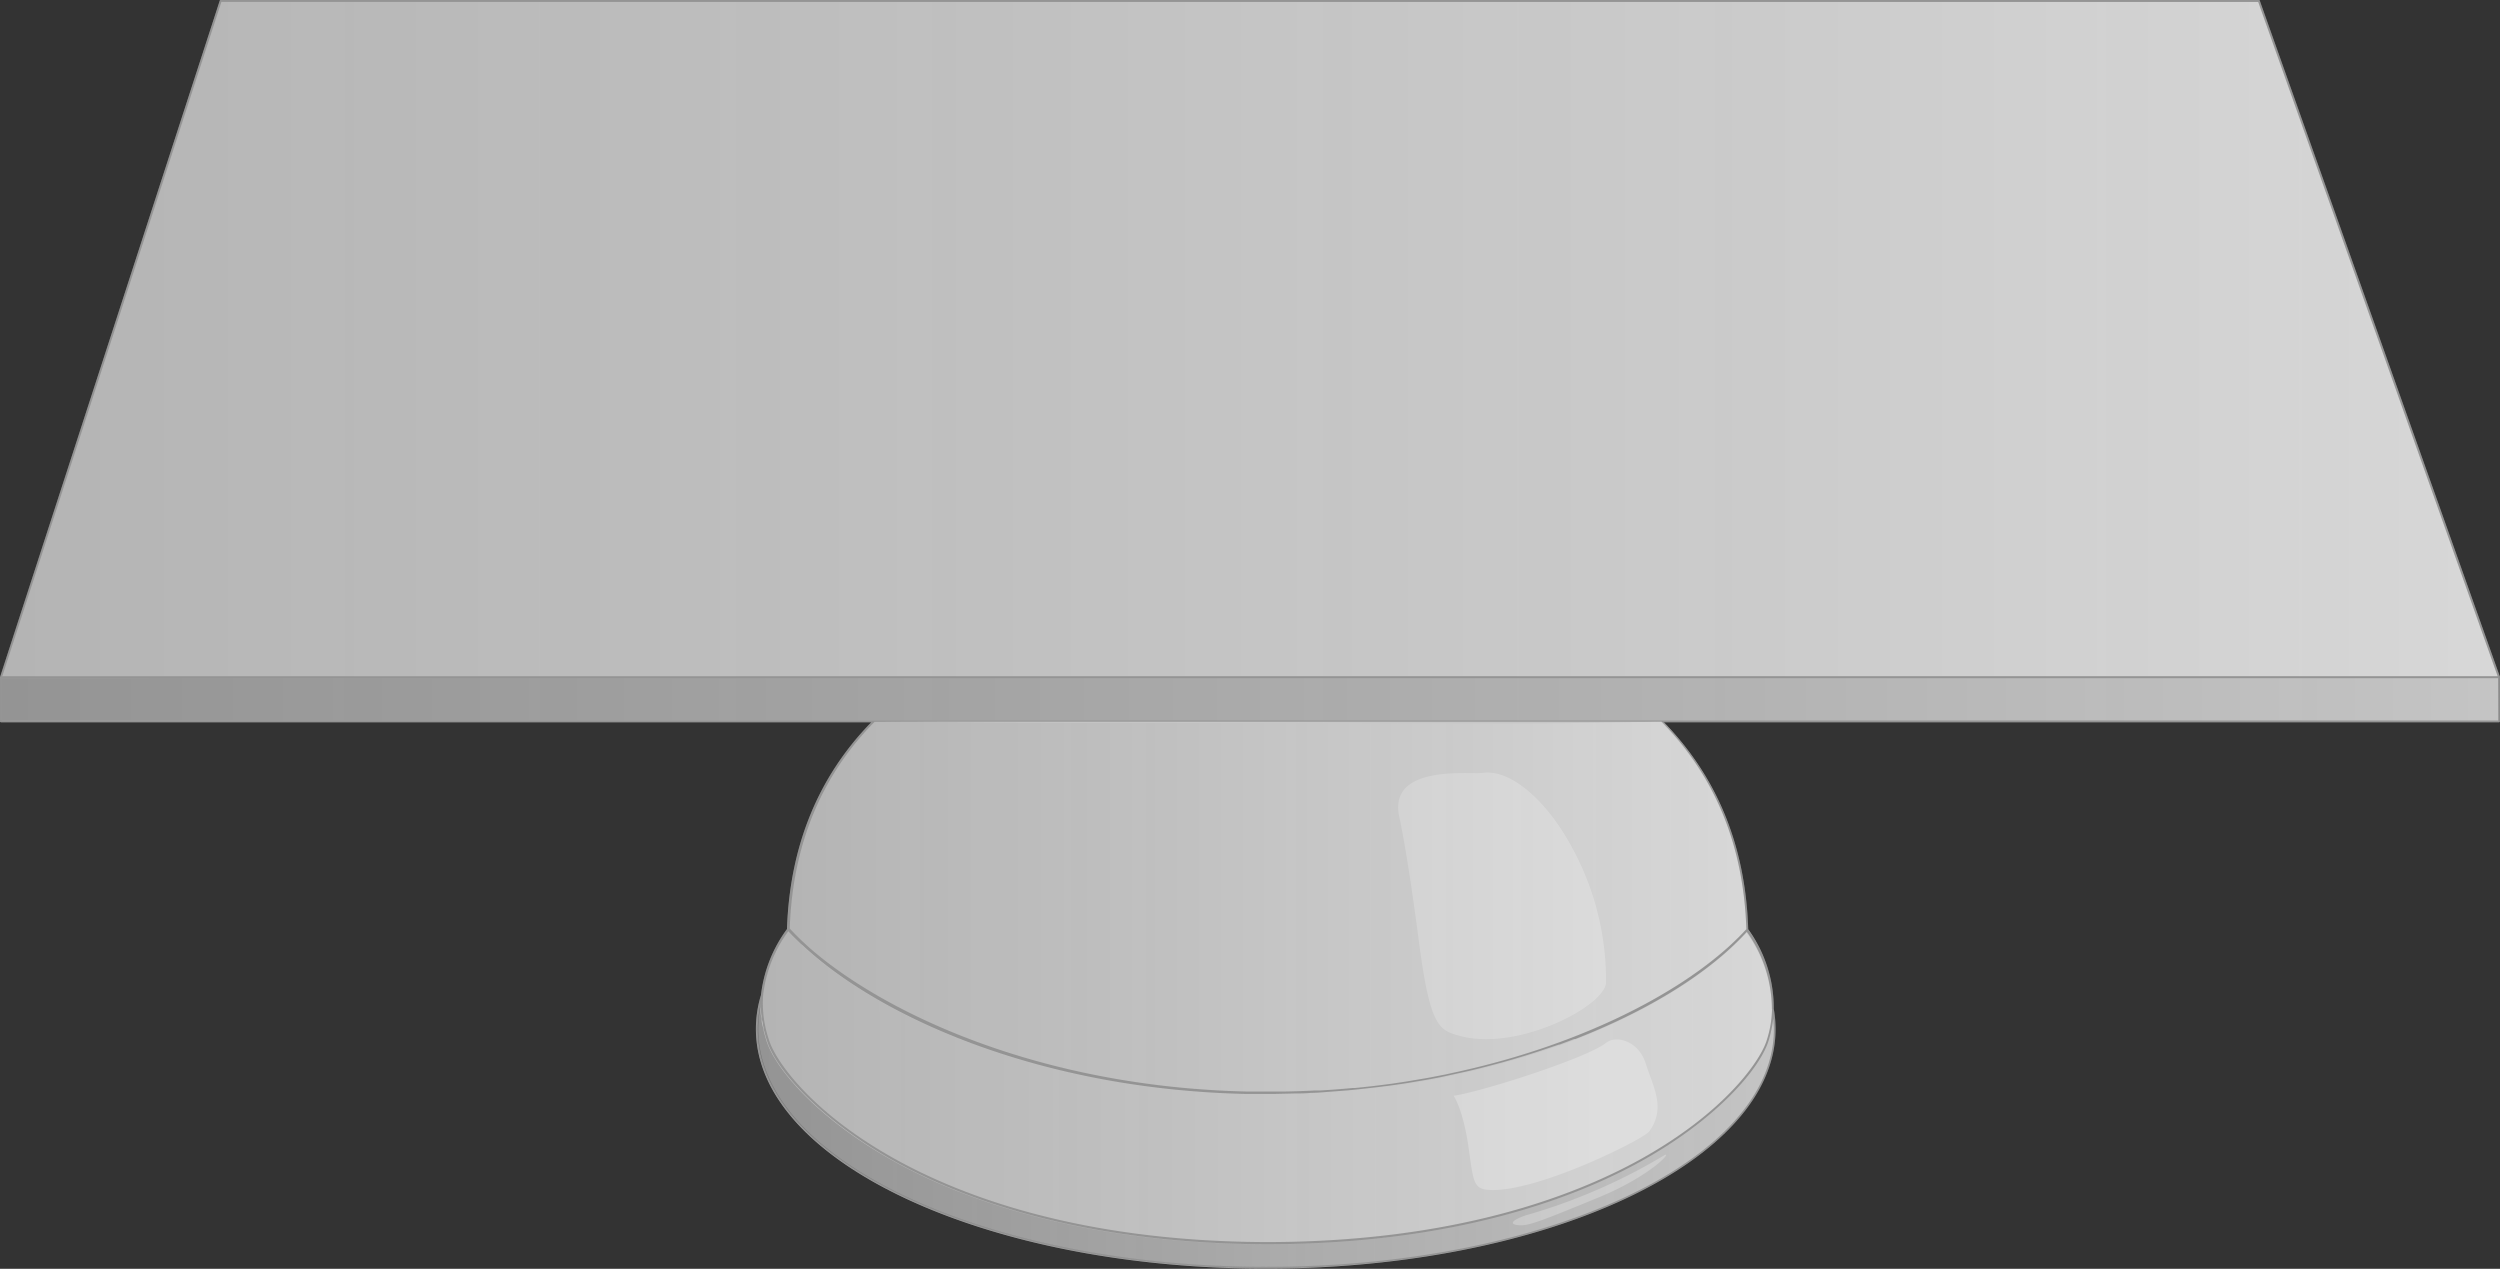 <svg xmlns="http://www.w3.org/2000/svg" xmlns:xlink="http://www.w3.org/1999/xlink" viewBox="0 0 320.01 162.41"><rect x="0" y="0" width="320.01" height="162.41" fill="#333333" stroke="none"/><defs><style>.cls-1{fill:#c6c6c6;}.cls-2,.cls-3,.cls-4,.cls-5,.cls-7{opacity:0.5;}.cls-2{fill:url(#linear-gradient);}.cls-3{fill:url(#linear-gradient-2);}.cls-4{fill:url(#linear-gradient-3);}.cls-5{fill:url(#linear-gradient-4);}.cls-6{fill:#fff;}.cls-6,.cls-8{opacity:0.25;}.cls-7{fill:url(#linear-gradient-5);}</style><linearGradient id="linear-gradient" x1="0.3" y1="43.41" x2="319.71" y2="43.41" gradientUnits="userSpaceOnUse"><stop offset="0" stop-color="gray" stop-opacity="0.5"/><stop offset="1" stop-color="#fff" stop-opacity="0.6"/></linearGradient><linearGradient id="linear-gradient-2" x1="0.25" y1="89.52" x2="319.76" y2="89.52" gradientUnits="userSpaceOnUse"><stop offset="0" stop-opacity="0.5"/><stop offset="1" stop-color="#bfbfbf" stop-opacity="0.6"/></linearGradient><linearGradient id="linear-gradient-3" x1="97.02" y1="145.35" x2="227.04" y2="145.35" xlink:href="#linear-gradient-2"/><linearGradient id="linear-gradient-4" x1="97.63" y1="139.11" x2="226.81" y2="139.11" xlink:href="#linear-gradient"/><linearGradient id="linear-gradient-5" x1="101" y1="116.12" x2="223.54" y2="116.12" xlink:href="#linear-gradient"/></defs><g id="Layer_2" data-name="Layer 2"><g id="square-cake-stand-1-iso"><path id="fill2" class="cls-1" d="M320,86.68v5.66a.13.13,0,0,1-.12.13H213c6.81,7,10.44,15.85,10.78,26.48v0a17.21,17.21,0,0,1,3.27,10.18,14.94,14.94,0,0,1,.23,2.59c0,16.91-29.27,30.67-65.26,30.67s-65.26-13.76-65.26-30.67a14.75,14.75,0,0,1,.65-4.35,17.63,17.63,0,0,1,3.33-8.45c.35-10.62,4-19.52,10.79-26.47H.13A.13.13,0,0,1,0,92.34V86.68s0,0,0,0,0,0,0,0L28.13.08A.11.11,0,0,1,28.25,0H289.14a.12.12,0,0,1,.12.08L320,86.64s0,0,0,0S320,86.67,320,86.68Z"/><polygon id="void" class="cls-2" points="319.71 86.56 0.3 86.56 28.34 0.26 289.06 0.26 319.71 86.56"/><rect id="void-2" data-name="void" class="cls-3" x="0.25" y="86.81" width="319.51" height="5.41"/><path id="void-3" data-name="void" class="cls-4" d="M227,131.74c0,16.78-29.16,30.43-65,30.43s-65-13.65-65-30.43a14.54,14.54,0,0,1,.36-3.2v.2l0,.45c0,.31,0,.62.08.94l.06.49c0,.32.12.64.19,1l.09.43c.12.46.25.93.41,1.39,1.28,3.71,6.92,10.05,16.3,15.24,8.62,4.77,23.81,10.48,47.26,10.6h.95c23.46-.12,38.65-5.83,47.27-10.6,9.39-5.19,15-11.54,16.29-15.24a12.16,12.16,0,0,0,.37-1.31c0-.12.06-.25.08-.37.08-.37.14-.75.19-1.13l0-.19C227,130.85,227,131.3,227,131.74Z"/><path id="void-4" data-name="void" class="cls-5" d="M226.81,129.17a13.88,13.88,0,0,1-.73,4.16c-.9,2.63-5.44,9.16-16.18,15.1-8.59,4.76-23.75,10.45-47.15,10.57h-.95c-23.39-.12-38.55-5.81-47.14-10.57-10.73-5.93-15.28-12.47-16.18-15.1a14.39,14.39,0,0,1-.81-5.9,17,17,0,0,1,3.21-8.21c.29.31.59.61.88.9l.69.66.06.06,0,0,.23.21c10.15,9.43,30.78,18.43,56.71,19h0l2.59,0,1,0c.86,0,1.73,0,2.59,0s1.43,0,2.15-.08c.88,0,1.77-.1,2.65-.17.69,0,1.37-.09,2.06-.15.89-.08,1.78-.18,2.66-.28.68-.08,1.37-.15,2-.24l.45,0,1.82-.26c.57-.08,1.15-.18,1.72-.28l.48-.08c.94-.16,1.9-.33,2.85-.52l1-.23,1.28-.27,1-.22c.91-.21,1.83-.44,2.75-.68l.52-.14,1.27-.34.77-.22.5-.14,1.66-.5,1.32-.42h0c1-.33,2-.67,3-1l.08,0,.15-.06,1.71-.64.12-.05c8.67-3.38,16-7.75,20.83-12.55.39-.38.77-.78,1.13-1.17A17,17,0,0,1,226.81,129.17Z"/><path id="void-5" data-name="void" class="cls-6" d="M189.77,98.94c3.57-.53,8.4,3.54,11.81,10.21a35.34,35.34,0,0,1,4,16.54c.1,2.95-11.25,9-18.81,6.88-2.58-.73-3.73-1.17-5.15-12.13-1.53-11.74-2.53-16-2.53-16C177.77,97.79,188.21,99.17,189.77,98.94Zm-3.7,41.32s1.22,1.72,1.92,6.67c.65,4.63.6,5.4,3.13,5.4,6.22,0,19.27-6.5,20-7.52,2.15-3,.5-5.64-.47-8.7-.91-2.87-3.76-3.65-5.06-2.63C203,135.52,189.3,139.84,186.07,140.26Zm8.49,16.58c-1.55-.08-1-.67.71-1.26a73.87,73.87,0,0,0,17.8-7.72c1-.48-1.79,2.68-8.5,5.44S195.76,156.91,194.56,156.84Z"/><path id="void-6" data-name="void" class="cls-7" d="M223.54,118.92h0c-6.47,7.12-19.92,14.61-37.56,18.4l-1,.22-1.84.36-.61.11-1.66.28-.89.15-1.72.26-.61.08h0c-1.41.19-2.83.35-4.26.49l-.29,0c-1.35.13-2.71.23-4.07.31l-.67,0c-1.33.07-2.67.12-4,.14h-.65c-1.39,0-2.77,0-4.15,0-26.55-.61-46.44-10.08-55.9-18.34l-.64-.58c-.64-.59-1.24-1.19-1.8-1.78a.45.45,0,0,0-.07-.07l-.08-.11c.35-10.66,4-19.59,10.94-26.53h0c16.38.24,32.67.22,50,.22,17.53,0,34.41.25,50.56-.18h0Q223,102.85,223.54,118.92Z"/><path id="fill1" class="cls-8" d="M320,86.66a0,0,0,0,0,0,0L289.26.08a.12.12,0,0,0-.12-.08H28.25a.11.11,0,0,0-.12.09L0,86.65s0,0,0,0,0,0,0,0v5.66a.12.12,0,0,0,.13.12H111.54c-6.82,7-10.44,15.86-10.79,26.47a17.63,17.63,0,0,0-3.33,8.45,14.75,14.75,0,0,0-.65,4.35c0,16.91,29.27,30.67,65.26,30.67s65.26-13.76,65.26-30.67a14.94,14.94,0,0,0-.23-2.59A17.21,17.21,0,0,0,223.79,119v0c-.34-10.62-4-19.52-10.78-26.48H319.89a.12.12,0,0,0,.12-.12V86.69S320,86.67,320,86.66ZM28.34.25H289.06l30.65,86.31H.3ZM227,130.4c0,.45.06.89.06,1.34,0,16.77-29.16,30.42-65,30.42s-65-13.65-65-30.42a15.24,15.24,0,0,1,.35-3.21c0,.07,0,.14,0,.2l0,.45c0,.31,0,.63.08.94,0,.16,0,.32.06.49s.11.64.19,1c0,.14.05.28.09.43.12.46.25.93.41,1.4,1.28,3.7,6.92,10,16.3,15.23,8.62,4.77,23.81,10.48,47.26,10.6h.95c23.45-.12,38.65-5.83,47.27-10.6,9.39-5.19,15-11.53,16.29-15.23a13,13,0,0,0,.37-1.32c0-.12.06-.24.08-.37.08-.37.14-.75.19-1.13Zm-.17-1.24a13.88,13.88,0,0,1-.73,4.16c-.9,2.63-5.44,9.16-16.18,15.11-8.59,4.75-23.75,10.44-47.15,10.56h-.95c-23.39-.12-38.55-5.81-47.14-10.57-10.73-5.93-15.28-12.47-16.18-15.1a14.55,14.55,0,0,1-.82-5.9,17.1,17.1,0,0,1,3.22-8.21c.29.31.59.62.88.9l.68.66.07.06,0,0,.23.2c10.15,9.43,30.78,18.43,56.71,19,.86,0,1.73,0,2.6,0l1,0,2.59-.06c.71,0,1.43,0,2.15-.08.88,0,1.76-.1,2.65-.16l2.06-.16c.89-.08,1.77-.18,2.66-.28.68-.08,1.37-.15,2-.24l.45-.05,1.82-.26c.57-.08,1.15-.18,1.72-.28l.47-.08c1-.16,1.91-.33,2.86-.52l1-.22,1.28-.28,1-.22c.92-.21,1.84-.44,2.76-.68l.52-.14,1.27-.34.77-.22.5-.14,1.66-.5,1.32-.42h0c1-.32,2-.67,3-1l.08,0,.15-.06,1.7-.64.13,0c8.67-3.38,16-7.75,20.83-12.55.39-.38.77-.78,1.13-1.17A17,17,0,0,1,226.81,129.16Zm-3.27-10.24h0c-6.47,7.12-19.92,14.61-37.56,18.4l-1,.22-1.84.36-.61.11-1.66.28-.89.15-1.72.26-.61.08h0c-1.41.19-2.83.35-4.26.49l-.29,0c-1.35.13-2.71.23-4.07.31l-.67,0c-1.33.07-2.67.12-4,.14h-.65c-1.39,0-2.77,0-4.15,0-26.55-.61-46.44-10.08-55.9-18.34l-.64-.58c-.64-.59-1.24-1.19-1.8-1.78a.45.45,0,0,0-.07-.07l-.08-.11c.35-10.62,4-19.53,10.87-26.46h15.48c11.34,0,22.86,0,34.79,0,15.43,0,30.28,0,44.6,0h5.88Q223,102.9,223.54,118.92Zm96.22-26.7H.25V86.81H319.76Z"/></g></g></svg>